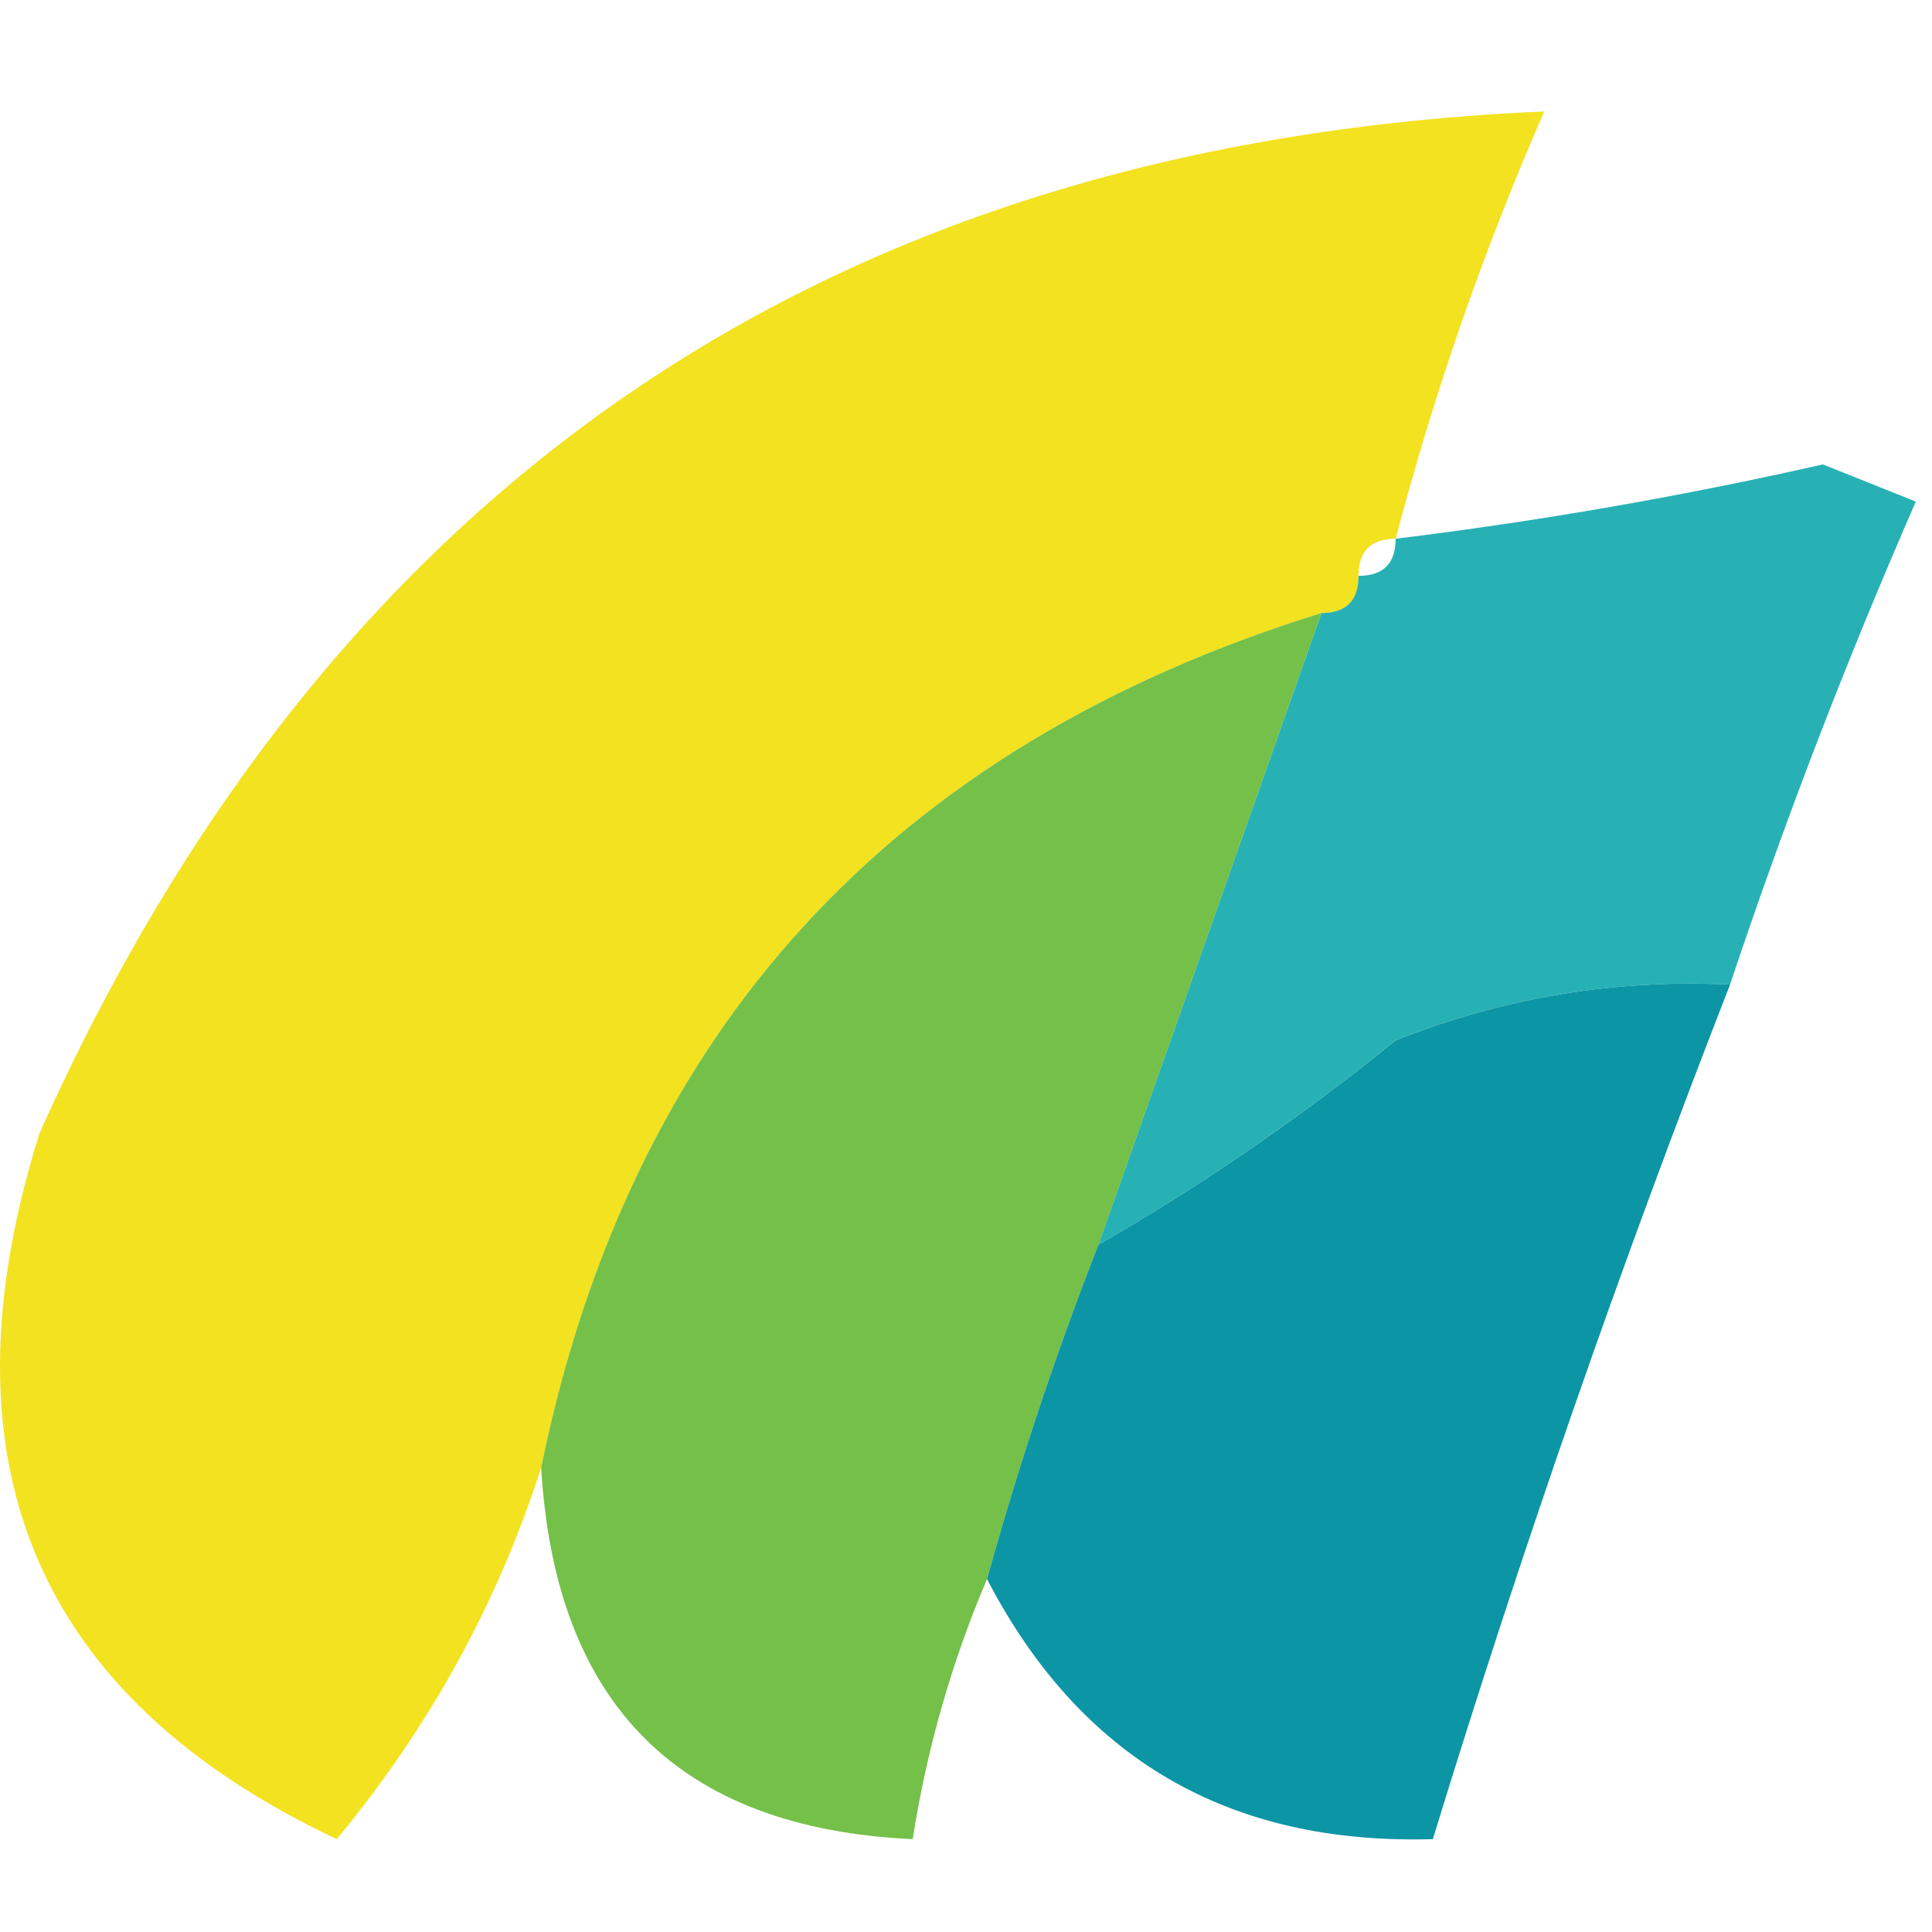 <svg width="32" height="32" viewBox="0 0 32 32" fill="none" xmlns="http://www.w3.org/2000/svg">
<path opacity="0.942" fill-rule="evenodd" clip-rule="evenodd" d="M23.117 8.923C22.706 8.923 22.501 9.128 22.501 9.538C22.501 9.949 22.296 10.154 21.886 10.154C14.748 12.366 10.44 17.084 8.963 24.308C8.244 26.553 7.115 28.605 5.578 30.462C0.585 28.109 -1.056 24.212 0.655 18.769C5.477 8 13.784 2.359 25.578 1.846C24.572 4.147 23.752 6.506 23.117 8.923Z" fill="#F3E114"/>
<path opacity="0.941" fill-rule="evenodd" clip-rule="evenodd" d="M28.655 16.308C26.743 16.216 24.896 16.524 23.116 17.231C21.538 18.51 19.897 19.639 18.193 20.615C19.424 17.128 20.655 13.641 21.886 10.154C22.296 10.154 22.501 9.949 22.501 9.538C22.911 9.538 23.116 9.333 23.116 8.923C25.489 8.633 27.848 8.223 30.193 7.692C30.706 7.897 31.219 8.103 31.732 8.308C30.58 10.944 29.555 13.61 28.655 16.308Z" fill="#1BACB0"/>
<path opacity="0.968" fill-rule="evenodd" clip-rule="evenodd" d="M21.886 10.154C20.655 13.641 19.424 17.128 18.194 20.615C17.483 22.432 16.868 24.278 16.348 26.154C15.76 27.536 15.35 28.972 15.117 30.462C11.246 30.283 9.195 28.232 8.963 24.308C10.44 17.084 14.748 12.366 21.886 10.154Z" fill="#70BE43"/>
<path opacity="0.95" fill-rule="evenodd" clip-rule="evenodd" d="M28.655 16.308C26.838 20.967 25.197 25.685 23.732 30.462C20.35 30.56 17.889 29.124 16.348 26.154C16.868 24.278 17.483 22.432 18.194 20.615C19.897 19.639 21.538 18.511 23.117 17.231C24.897 16.524 26.743 16.216 28.655 16.308Z" fill="#0190A1"/>
</svg>
